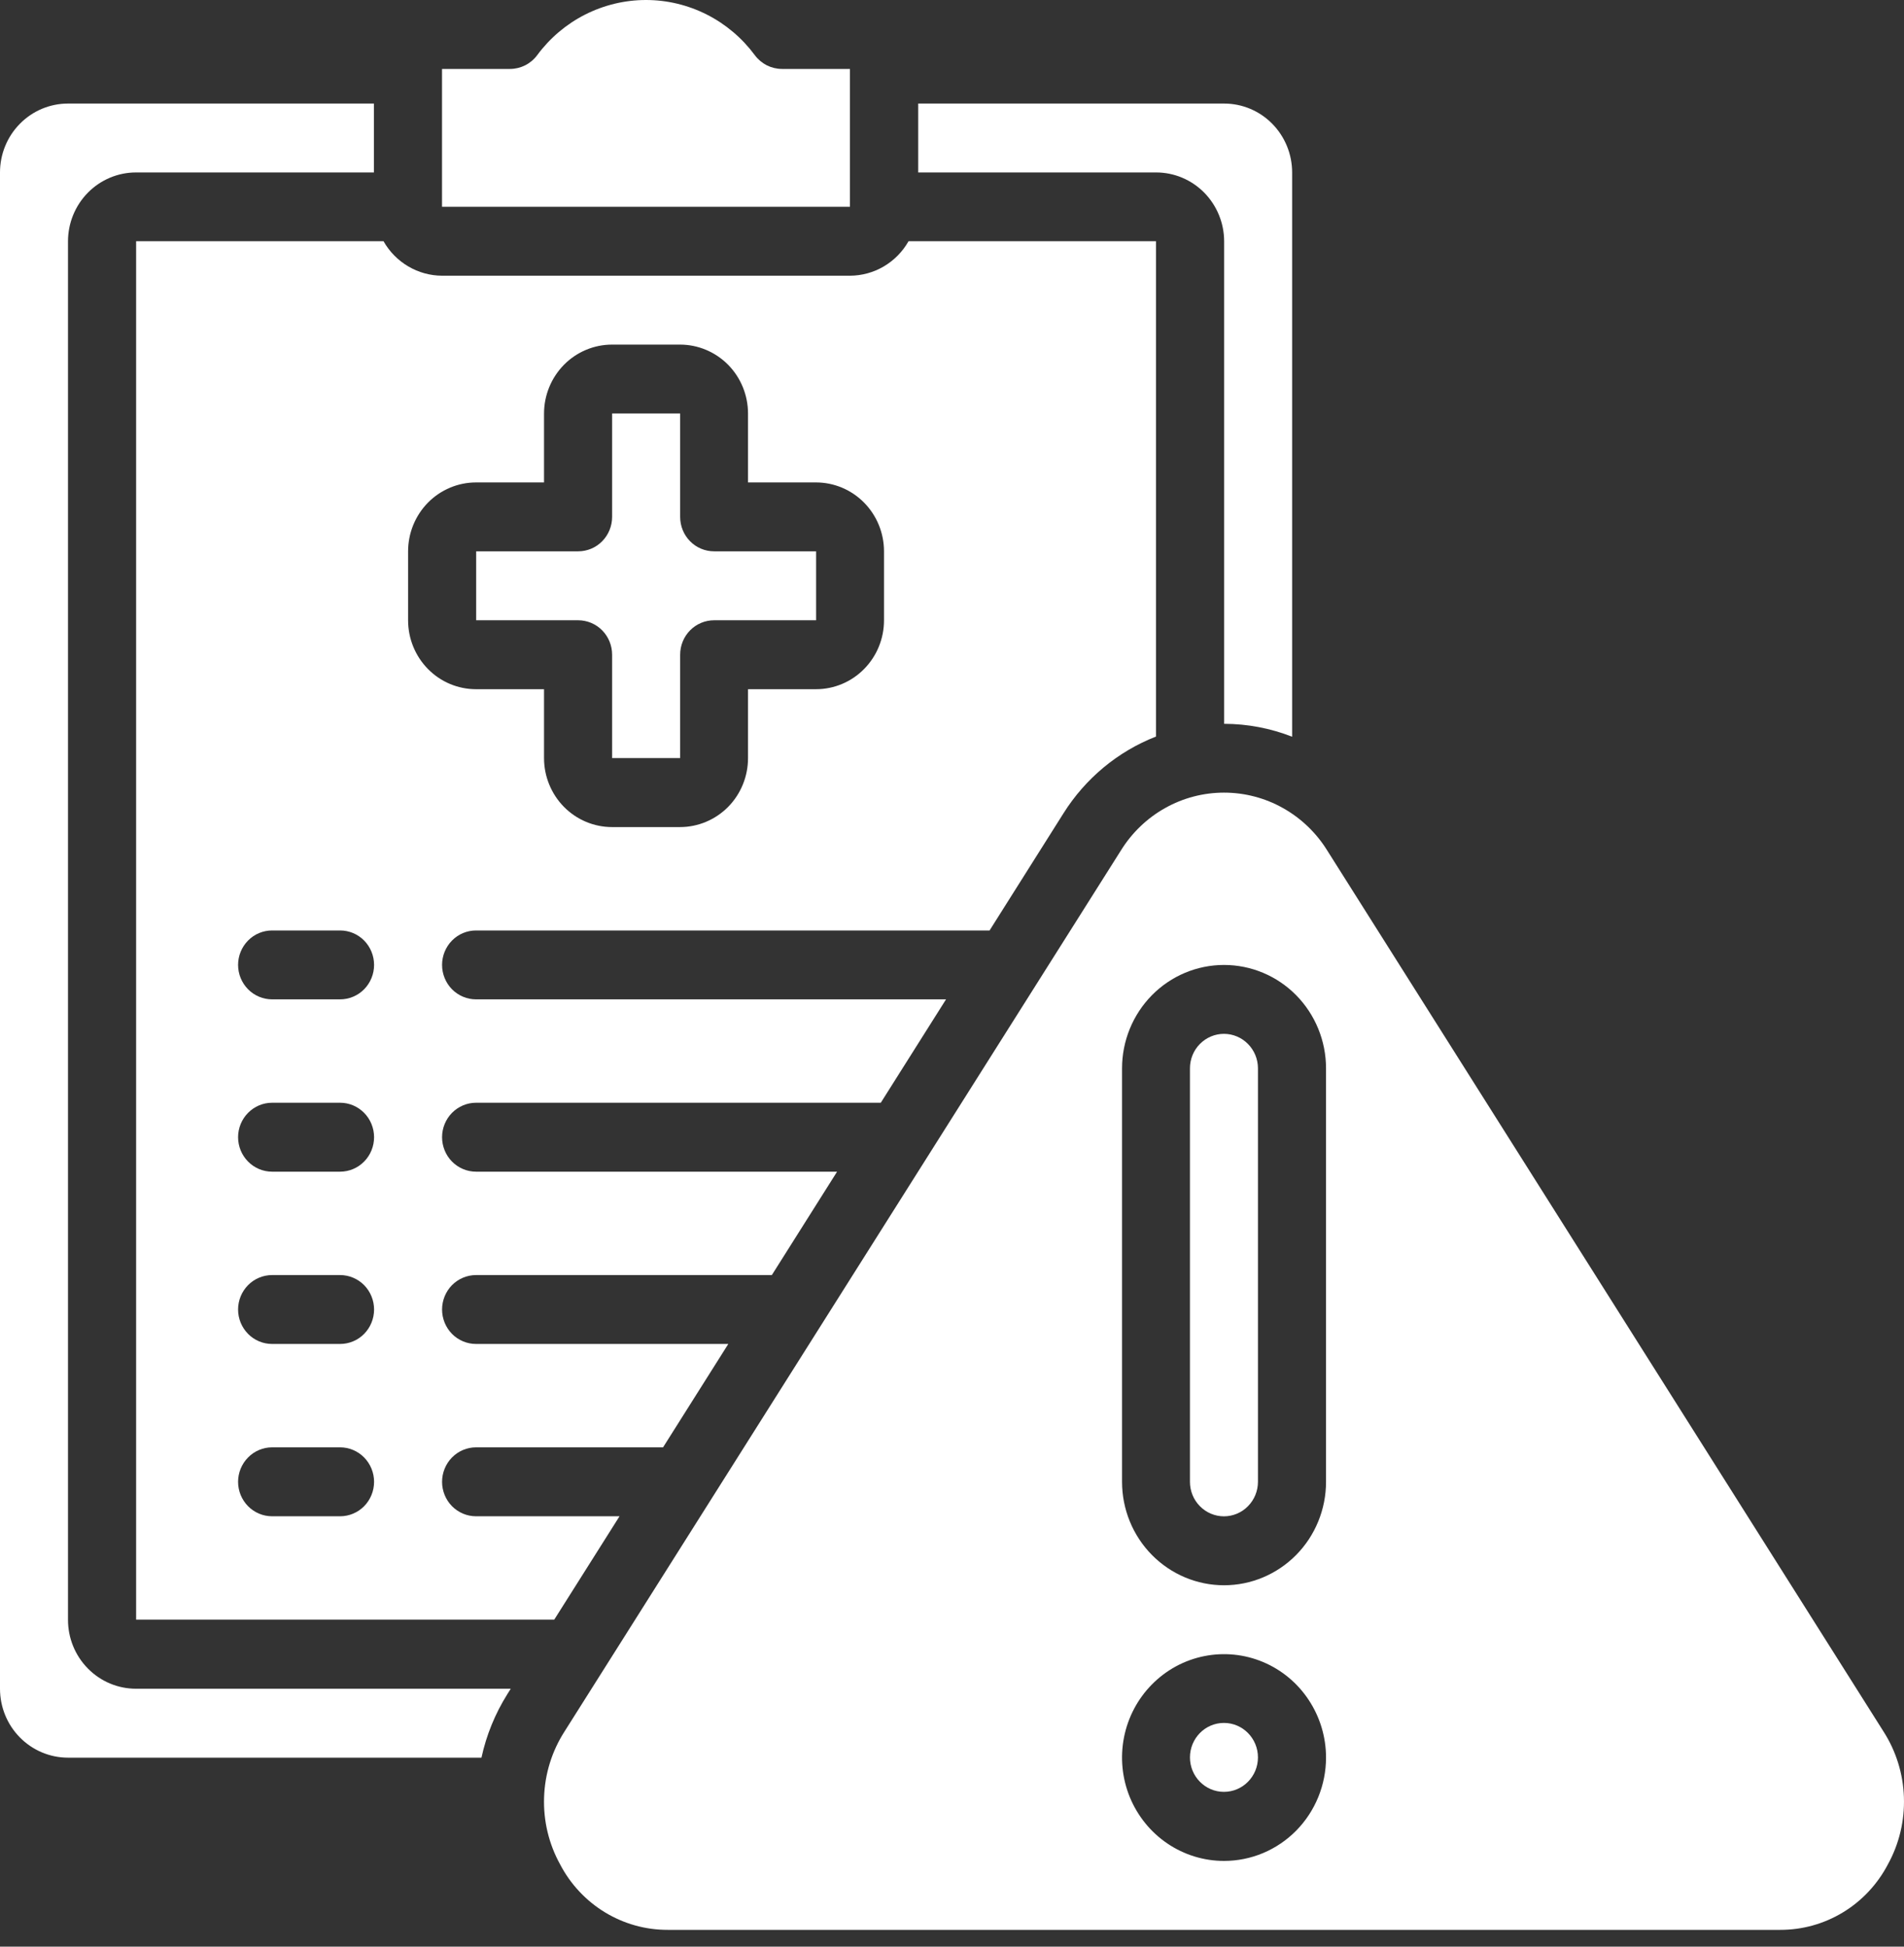 <svg width="45" height="46" viewBox="0 0 45 46" fill="none" xmlns="http://www.w3.org/2000/svg">
<rect x="0" y="0" width="45" height="46" fill="#333333" stroke="none"/>
<path d="M30.539 17.409V4.075C30.539 3.643 30.369 3.229 30.068 2.924C29.767 2.618 29.358 2.447 28.932 2.447H21.701V4.075H27.325C27.751 4.075 28.16 4.247 28.461 4.552C28.762 4.858 28.932 5.272 28.932 5.704V17.104C29.481 17.105 30.026 17.208 30.539 17.409Z" fill="white"/>
<path d="M11.254 13.028V14.657H13.664C13.877 14.657 14.082 14.743 14.232 14.895C14.383 15.048 14.467 15.255 14.467 15.471V17.914H16.075V15.471C16.075 15.255 16.159 15.048 16.31 14.895C16.46 14.743 16.665 14.657 16.878 14.657H19.288V13.028H16.878C16.665 13.028 16.46 12.943 16.31 12.79C16.159 12.637 16.075 12.43 16.075 12.214V9.771H14.467V12.214C14.467 12.43 14.383 12.637 14.232 12.79C14.082 12.943 13.877 13.028 13.664 13.028H11.254Z" fill="white"/>
<path d="M11.251 21.987H23.388L25.135 19.218C25.654 18.393 26.42 17.757 27.321 17.405V5.7H21.473C21.333 5.947 21.132 6.152 20.889 6.295C20.646 6.438 20.37 6.514 20.09 6.515H10.448C10.167 6.514 9.892 6.438 9.649 6.295C9.406 6.152 9.204 5.947 9.064 5.7H3.217V38.273H13.099L14.642 35.83H11.251C11.038 35.83 10.834 35.744 10.683 35.592C10.533 35.439 10.448 35.232 10.448 35.016C10.448 34.8 10.533 34.593 10.683 34.44C10.834 34.287 11.038 34.201 11.251 34.201H15.671L17.213 31.758H11.251C11.038 31.758 10.834 31.673 10.683 31.52C10.533 31.367 10.448 31.16 10.448 30.944C10.448 30.728 10.533 30.521 10.683 30.368C10.834 30.216 11.038 30.13 11.251 30.13H18.242L19.784 27.687H11.251C11.038 27.687 10.834 27.601 10.683 27.448C10.533 27.296 10.448 27.088 10.448 26.872C10.448 26.657 10.533 26.449 10.683 26.297C10.834 26.144 11.038 26.058 11.251 26.058H20.817L22.359 23.615H11.251C11.038 23.615 10.834 23.529 10.683 23.377C10.533 23.224 10.448 23.017 10.448 22.801C10.448 22.585 10.533 22.378 10.683 22.225C10.834 22.072 11.038 21.987 11.251 21.987ZM8.038 35.83H6.431C6.218 35.83 6.013 35.744 5.863 35.592C5.712 35.439 5.627 35.232 5.627 35.016C5.627 34.8 5.712 34.593 5.863 34.44C6.013 34.287 6.218 34.201 6.431 34.201H8.038C8.251 34.201 8.455 34.287 8.606 34.44C8.756 34.593 8.841 34.8 8.841 35.016C8.841 35.232 8.756 35.439 8.606 35.592C8.455 35.744 8.251 35.83 8.038 35.83ZM8.038 31.758H6.431C6.218 31.758 6.013 31.673 5.863 31.52C5.712 31.367 5.627 31.16 5.627 30.944C5.627 30.728 5.712 30.521 5.863 30.368C6.013 30.216 6.218 30.13 6.431 30.13H8.038C8.251 30.13 8.455 30.216 8.606 30.368C8.756 30.521 8.841 30.728 8.841 30.944C8.841 31.16 8.756 31.367 8.606 31.52C8.455 31.673 8.251 31.758 8.038 31.758ZM8.038 27.687H6.431C6.218 27.687 6.013 27.601 5.863 27.448C5.712 27.296 5.627 27.088 5.627 26.872C5.627 26.657 5.712 26.449 5.863 26.297C6.013 26.144 6.218 26.058 6.431 26.058H8.038C8.251 26.058 8.455 26.144 8.606 26.297C8.756 26.449 8.841 26.657 8.841 26.872C8.841 27.088 8.756 27.296 8.606 27.448C8.455 27.601 8.251 27.687 8.038 27.687ZM8.038 23.615H6.431C6.218 23.615 6.013 23.529 5.863 23.377C5.712 23.224 5.627 23.017 5.627 22.801C5.627 22.585 5.712 22.378 5.863 22.225C6.013 22.072 6.218 21.987 6.431 21.987H8.038C8.251 21.987 8.455 22.072 8.606 22.225C8.756 22.378 8.841 22.585 8.841 22.801C8.841 23.017 8.756 23.224 8.606 23.377C8.455 23.529 8.251 23.615 8.038 23.615ZM9.645 14.658V13.029C9.645 12.597 9.814 12.183 10.115 11.877C10.416 11.572 10.825 11.4 11.251 11.4H12.858V9.772C12.858 9.34 13.028 8.926 13.329 8.62C13.63 8.315 14.039 8.143 14.465 8.143H16.072C16.498 8.143 16.907 8.315 17.209 8.62C17.51 8.926 17.679 9.34 17.679 9.772V11.4H19.286C19.712 11.4 20.121 11.572 20.422 11.877C20.724 12.183 20.893 12.597 20.893 13.029V14.658C20.893 15.09 20.724 15.504 20.422 15.809C20.121 16.115 19.712 16.286 19.286 16.286H17.679V17.915C17.679 18.347 17.51 18.761 17.209 19.067C16.907 19.372 16.498 19.544 16.072 19.544H14.465C14.039 19.544 13.63 19.372 13.329 19.067C13.028 18.761 12.858 18.347 12.858 17.915V16.286H11.251C10.825 16.286 10.416 16.115 10.115 15.809C9.814 15.504 9.645 15.09 9.645 14.658Z" fill="white"/>
<path d="M44.619 44.056C44.886 43.572 45.017 43.024 44.998 42.47C44.98 41.917 44.813 41.379 44.515 40.915L31.369 20.098C31.11 19.68 30.75 19.334 30.323 19.095C29.897 18.855 29.417 18.73 28.93 18.73C28.442 18.73 27.962 18.855 27.536 19.095C27.109 19.334 26.75 19.68 26.491 20.098L13.342 40.916C13.044 41.38 12.877 41.918 12.859 42.471C12.84 43.025 12.971 43.573 13.238 44.056C13.483 44.525 13.849 44.916 14.298 45.189C14.746 45.461 15.26 45.605 15.783 45.603H42.075C42.598 45.604 43.112 45.461 43.56 45.188C44.008 44.916 44.374 44.524 44.619 44.056ZM28.929 43.974C28.453 43.974 27.986 43.831 27.59 43.562C27.194 43.294 26.885 42.912 26.702 42.466C26.52 42.02 26.472 41.529 26.565 41.055C26.658 40.581 26.888 40.145 27.225 39.804C27.562 39.462 27.991 39.229 28.459 39.135C28.927 39.041 29.411 39.089 29.852 39.274C30.292 39.459 30.669 39.772 30.933 40.174C31.198 40.576 31.34 41.048 31.34 41.531C31.34 42.179 31.086 42.8 30.634 43.259C30.182 43.717 29.569 43.974 28.929 43.974ZM31.34 35.017C31.34 35.664 31.086 36.286 30.634 36.744C30.182 37.202 29.569 37.46 28.929 37.46C28.29 37.46 27.677 37.202 27.225 36.744C26.773 36.286 26.519 35.664 26.519 35.017V25.245C26.519 24.597 26.773 23.976 27.225 23.517C27.677 23.059 28.29 22.802 28.929 22.802C29.569 22.802 30.182 23.059 30.634 23.517C31.086 23.976 31.34 24.597 31.34 25.245V35.017Z" fill="white"/>
<path d="M28.927 24.43C28.714 24.43 28.51 24.516 28.359 24.669C28.208 24.821 28.124 25.029 28.124 25.244V35.016C28.124 35.232 28.208 35.439 28.359 35.592C28.51 35.745 28.714 35.831 28.927 35.831C29.14 35.831 29.345 35.745 29.495 35.592C29.646 35.439 29.731 35.232 29.731 35.016V25.244C29.731 25.029 29.646 24.821 29.495 24.669C29.345 24.516 29.14 24.43 28.927 24.43Z" fill="white"/>
<path d="M28.927 42.342C29.371 42.342 29.731 41.977 29.731 41.528C29.731 41.078 29.371 40.713 28.927 40.713C28.483 40.713 28.124 41.078 28.124 41.528C28.124 41.977 28.483 42.342 28.927 42.342Z" fill="white"/>
<path d="M20.088 1.629H18.482C18.357 1.629 18.234 1.599 18.122 1.543C18.011 1.486 17.914 1.404 17.839 1.303C17.539 0.898 17.151 0.57 16.705 0.344C16.259 0.118 15.767 0 15.268 0C14.769 0 14.277 0.118 13.83 0.344C13.384 0.57 12.996 0.898 12.697 1.303C12.622 1.404 12.525 1.486 12.413 1.543C12.302 1.599 12.179 1.629 12.054 1.629H10.447V4.886H20.088V1.629Z" fill="white"/>
<path d="M1.607 41.534H11.379C11.494 41.004 11.7 40.499 11.986 40.041L12.071 39.905H3.214C2.788 39.905 2.379 39.734 2.078 39.428C1.776 39.123 1.607 38.709 1.607 38.277V5.704C1.607 5.272 1.776 4.858 2.078 4.552C2.379 4.247 2.788 4.075 3.214 4.075H8.838V2.447H1.607C1.181 2.447 0.772 2.618 0.471 2.924C0.169 3.229 0 3.643 0 4.075V39.905C0 40.337 0.169 40.752 0.471 41.057C0.772 41.362 1.181 41.534 1.607 41.534Z" fill="white"/>
</svg>
